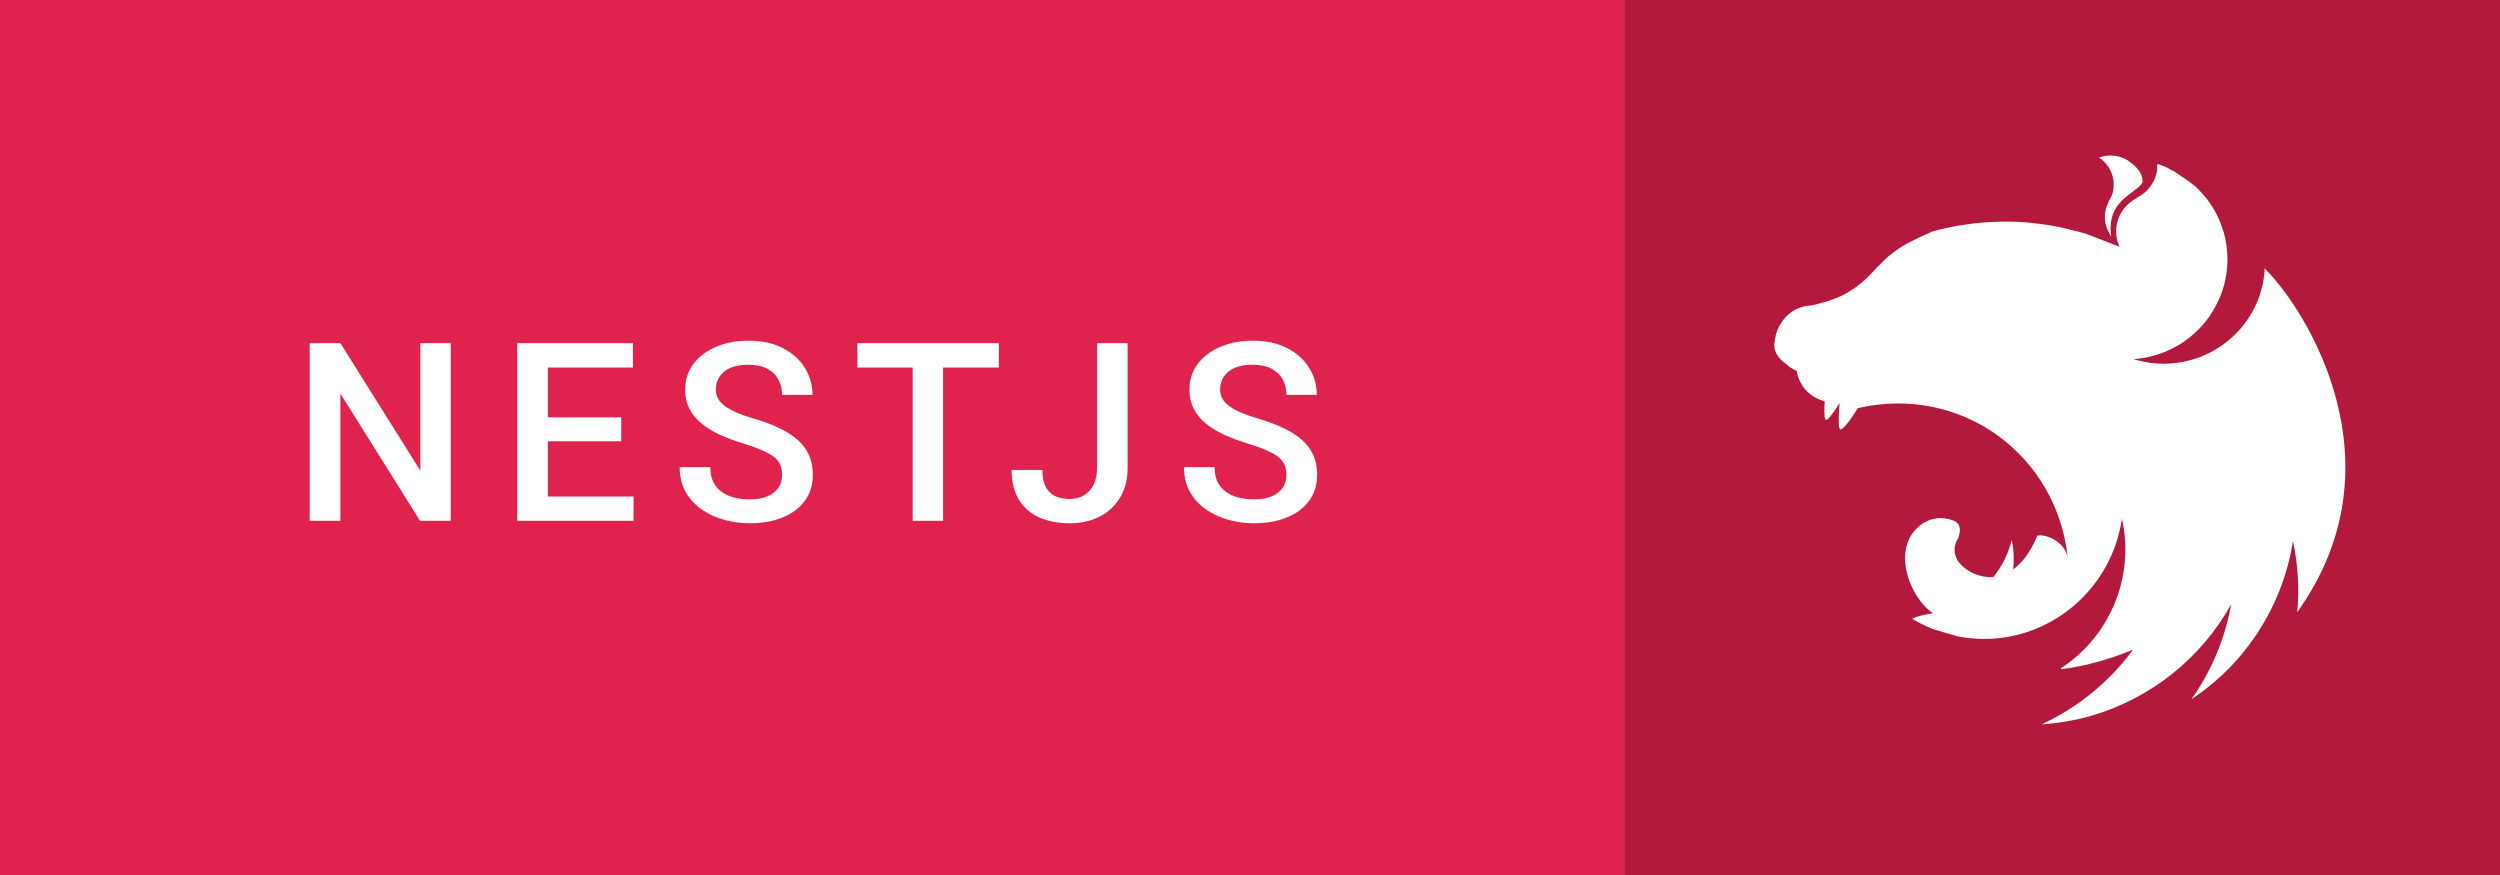 <svg width="120" height="42" viewBox="0 0 120 42" fill="none" xmlns="http://www.w3.org/2000/svg">
<rect width="120" height="42" fill="#E0234E"/>
<path d="M21.635 16.469V25H20.164L16.338 18.889V25H14.867V16.469H16.338L20.176 22.592V16.469H21.635ZM30.411 23.834V25H25.881V23.834H30.411ZM26.297 16.469V25H24.827V16.469H26.297ZM29.819 20.031V21.18H25.881V20.031H29.819ZM30.381 16.469V17.641H25.881V16.469H30.381ZM37.54 22.803C37.54 22.627 37.513 22.471 37.458 22.334C37.407 22.197 37.316 22.072 37.183 21.959C37.05 21.846 36.862 21.736 36.62 21.631C36.382 21.521 36.077 21.41 35.706 21.297C35.3 21.172 34.925 21.033 34.581 20.881C34.241 20.725 33.944 20.545 33.691 20.342C33.437 20.135 33.239 19.898 33.099 19.633C32.958 19.363 32.888 19.053 32.888 18.701C32.888 18.354 32.96 18.037 33.105 17.752C33.253 17.467 33.462 17.221 33.732 17.014C34.005 16.803 34.327 16.641 34.698 16.527C35.069 16.41 35.48 16.352 35.929 16.352C36.562 16.352 37.107 16.469 37.564 16.703C38.025 16.938 38.378 17.252 38.624 17.646C38.874 18.041 38.999 18.477 38.999 18.953H37.54C37.54 18.672 37.48 18.424 37.358 18.209C37.241 17.99 37.062 17.818 36.819 17.693C36.581 17.568 36.278 17.506 35.911 17.506C35.564 17.506 35.275 17.559 35.044 17.664C34.814 17.77 34.642 17.912 34.528 18.092C34.415 18.271 34.358 18.475 34.358 18.701C34.358 18.861 34.396 19.008 34.47 19.141C34.544 19.27 34.657 19.391 34.81 19.504C34.962 19.613 35.153 19.717 35.384 19.814C35.614 19.912 35.886 20.006 36.198 20.096C36.671 20.236 37.083 20.393 37.435 20.564C37.786 20.732 38.079 20.924 38.314 21.139C38.548 21.354 38.724 21.598 38.841 21.871C38.958 22.141 39.017 22.447 39.017 22.791C39.017 23.15 38.944 23.475 38.8 23.764C38.655 24.049 38.448 24.293 38.179 24.496C37.913 24.695 37.593 24.85 37.218 24.959C36.847 25.064 36.433 25.117 35.976 25.117C35.566 25.117 35.161 25.062 34.763 24.953C34.368 24.844 34.009 24.678 33.685 24.455C33.361 24.229 33.103 23.947 32.911 23.611C32.72 23.271 32.624 22.875 32.624 22.422H34.095C34.095 22.699 34.142 22.936 34.236 23.131C34.333 23.326 34.468 23.486 34.64 23.611C34.812 23.732 35.011 23.822 35.237 23.881C35.468 23.939 35.714 23.969 35.976 23.969C36.319 23.969 36.607 23.92 36.837 23.822C37.071 23.725 37.247 23.588 37.364 23.412C37.482 23.236 37.54 23.033 37.54 22.803ZM45.267 16.469V25H43.808V16.469H45.267ZM47.945 16.469V17.641H41.154V16.469H47.945ZM52.66 22.439V16.469H54.125V22.439C54.125 23.006 54.004 23.488 53.762 23.887C53.52 24.285 53.19 24.59 52.772 24.801C52.354 25.012 51.879 25.117 51.348 25.117C50.805 25.117 50.322 25.025 49.901 24.842C49.483 24.658 49.154 24.377 48.916 23.998C48.678 23.619 48.559 23.139 48.559 22.557H50.035C50.035 22.893 50.088 23.164 50.194 23.371C50.303 23.574 50.455 23.723 50.651 23.816C50.85 23.906 51.082 23.951 51.348 23.951C51.602 23.951 51.826 23.895 52.022 23.781C52.221 23.664 52.377 23.494 52.49 23.271C52.604 23.045 52.66 22.768 52.66 22.439ZM61.747 22.803C61.747 22.627 61.719 22.471 61.665 22.334C61.614 22.197 61.522 22.072 61.389 21.959C61.257 21.846 61.069 21.736 60.827 21.631C60.589 21.521 60.284 21.41 59.913 21.297C59.507 21.172 59.132 21.033 58.788 20.881C58.448 20.725 58.151 20.545 57.897 20.342C57.643 20.135 57.446 19.898 57.306 19.633C57.165 19.363 57.094 19.053 57.094 18.701C57.094 18.354 57.167 18.037 57.311 17.752C57.46 17.467 57.669 17.221 57.938 17.014C58.212 16.803 58.534 16.641 58.905 16.527C59.276 16.41 59.686 16.352 60.136 16.352C60.768 16.352 61.313 16.469 61.77 16.703C62.231 16.938 62.585 17.252 62.831 17.646C63.081 18.041 63.206 18.477 63.206 18.953H61.747C61.747 18.672 61.686 18.424 61.565 18.209C61.448 17.99 61.268 17.818 61.026 17.693C60.788 17.568 60.485 17.506 60.118 17.506C59.77 17.506 59.481 17.559 59.251 17.664C59.02 17.77 58.848 17.912 58.735 18.092C58.622 18.271 58.565 18.475 58.565 18.701C58.565 18.861 58.602 19.008 58.677 19.141C58.751 19.27 58.864 19.391 59.016 19.504C59.169 19.613 59.36 19.717 59.591 19.814C59.821 19.912 60.093 20.006 60.405 20.096C60.878 20.236 61.29 20.393 61.641 20.564C61.993 20.732 62.286 20.924 62.52 21.139C62.755 21.354 62.931 21.598 63.048 21.871C63.165 22.141 63.223 22.447 63.223 22.791C63.223 23.15 63.151 23.475 63.007 23.764C62.862 24.049 62.655 24.293 62.386 24.496C62.12 24.695 61.8 24.85 61.425 24.959C61.053 25.064 60.639 25.117 60.182 25.117C59.772 25.117 59.368 25.062 58.969 24.953C58.575 24.844 58.216 24.678 57.891 24.455C57.567 24.229 57.309 23.947 57.118 23.611C56.927 23.271 56.831 22.875 56.831 22.422H58.302C58.302 22.699 58.348 22.936 58.442 23.131C58.54 23.326 58.675 23.486 58.846 23.611C59.018 23.732 59.218 23.822 59.444 23.881C59.675 23.939 59.921 23.969 60.182 23.969C60.526 23.969 60.813 23.92 61.044 23.822C61.278 23.725 61.454 23.588 61.571 23.412C61.688 23.236 61.747 23.033 61.747 22.803Z" fill="white"/>
<rect width="42" height="42" transform="translate(78)" fill="#B3193C"/>
<path fill-rule="evenodd" clip-rule="evenodd" d="M101.306 7.465C101.107 7.465 100.923 7.507 100.754 7.564C101.115 7.804 101.313 8.123 101.412 8.484C101.419 8.533 101.433 8.569 101.44 8.618C101.447 8.661 101.454 8.703 101.454 8.746C101.483 9.369 101.292 9.447 101.157 9.815C100.952 10.289 101.008 10.799 101.256 11.209C101.277 11.259 101.306 11.316 101.341 11.365C101.072 9.574 102.566 9.305 102.842 8.746C102.863 8.257 102.46 7.932 102.141 7.705C101.837 7.521 101.561 7.465 101.306 7.465ZM103.557 7.868C103.529 8.031 103.55 7.988 103.543 8.073C103.536 8.13 103.536 8.201 103.529 8.257C103.514 8.314 103.5 8.371 103.479 8.427C103.465 8.484 103.444 8.541 103.422 8.597C103.394 8.654 103.373 8.703 103.345 8.76C103.323 8.788 103.309 8.817 103.288 8.845C103.274 8.866 103.26 8.887 103.245 8.909C103.21 8.958 103.175 9.008 103.139 9.05C103.097 9.093 103.061 9.142 103.012 9.178V9.185C102.969 9.22 102.927 9.263 102.877 9.298C102.729 9.411 102.559 9.496 102.403 9.602C102.353 9.638 102.304 9.666 102.261 9.709C102.212 9.744 102.169 9.779 102.127 9.822C102.077 9.864 102.042 9.907 101.999 9.956C101.964 9.999 101.922 10.048 101.893 10.098C101.858 10.148 101.822 10.197 101.794 10.247C101.766 10.303 101.745 10.353 101.716 10.409C101.695 10.466 101.674 10.516 101.66 10.572C101.638 10.636 101.624 10.693 101.61 10.749C101.603 10.778 101.603 10.813 101.596 10.841C101.589 10.87 101.589 10.898 101.582 10.926C101.582 10.983 101.575 11.047 101.575 11.103C101.575 11.146 101.575 11.188 101.582 11.231C101.582 11.287 101.589 11.344 101.603 11.408C101.61 11.464 101.624 11.521 101.638 11.578C101.66 11.634 101.674 11.691 101.695 11.747C101.709 11.783 101.73 11.818 101.745 11.847L100.116 11.216C99.84 11.139 99.571 11.068 99.295 11.004C99.147 10.969 98.998 10.933 98.849 10.898C98.424 10.813 97.993 10.749 97.561 10.707C97.547 10.707 97.54 10.7 97.525 10.7C97.101 10.657 96.683 10.636 96.258 10.636C95.947 10.636 95.635 10.65 95.331 10.671C94.899 10.7 94.467 10.756 94.035 10.827C93.929 10.841 93.823 10.863 93.717 10.884C93.497 10.926 93.285 10.976 93.08 11.025C92.974 11.054 92.867 11.082 92.761 11.11C92.655 11.153 92.556 11.202 92.457 11.245C92.379 11.28 92.301 11.316 92.223 11.351C92.209 11.358 92.195 11.358 92.188 11.365C92.117 11.4 92.053 11.429 91.99 11.464C91.968 11.471 91.954 11.478 91.94 11.486C91.862 11.521 91.784 11.563 91.721 11.599C91.671 11.62 91.621 11.648 91.579 11.669C91.558 11.684 91.529 11.698 91.515 11.705C91.451 11.74 91.388 11.776 91.331 11.811C91.267 11.847 91.211 11.882 91.161 11.917C91.112 11.953 91.062 11.981 91.02 12.016C91.013 12.024 91.005 12.024 90.998 12.03C90.956 12.059 90.906 12.094 90.864 12.13C90.864 12.13 90.857 12.137 90.85 12.144C90.814 12.172 90.779 12.2 90.744 12.229C90.73 12.236 90.715 12.25 90.701 12.257C90.666 12.285 90.63 12.321 90.595 12.349C90.588 12.363 90.574 12.37 90.567 12.377C90.524 12.42 90.482 12.455 90.439 12.498C90.432 12.498 90.432 12.505 90.425 12.512C90.383 12.547 90.34 12.59 90.298 12.632C90.29 12.639 90.29 12.646 90.284 12.646C90.248 12.682 90.213 12.717 90.177 12.76C90.163 12.774 90.142 12.788 90.128 12.802C90.092 12.845 90.05 12.887 90.007 12.93C90 12.944 89.986 12.951 89.979 12.965C89.922 13.022 89.873 13.078 89.816 13.135C89.809 13.142 89.802 13.149 89.795 13.156C89.682 13.277 89.561 13.397 89.434 13.503C89.306 13.616 89.172 13.723 89.037 13.815C88.896 13.914 88.761 13.998 88.613 14.084C88.471 14.161 88.323 14.232 88.167 14.296C88.018 14.36 87.862 14.416 87.707 14.466C87.409 14.53 87.105 14.65 86.843 14.671C86.786 14.671 86.723 14.685 86.666 14.692C86.602 14.706 86.546 14.721 86.489 14.735C86.432 14.756 86.376 14.777 86.319 14.799C86.263 14.82 86.206 14.848 86.149 14.876C86.1 14.912 86.043 14.94 85.993 14.976C85.944 15.011 85.894 15.053 85.852 15.096C85.802 15.131 85.753 15.181 85.71 15.223C85.668 15.273 85.625 15.315 85.59 15.365C85.555 15.421 85.512 15.471 85.484 15.528C85.448 15.577 85.413 15.634 85.385 15.691C85.356 15.754 85.328 15.811 85.307 15.874C85.286 15.931 85.264 15.995 85.243 16.059C85.229 16.115 85.215 16.172 85.208 16.229C85.208 16.236 85.201 16.243 85.201 16.25C85.186 16.313 85.186 16.398 85.179 16.441C85.172 16.49 85.165 16.533 85.165 16.582C85.165 16.611 85.165 16.646 85.172 16.674C85.179 16.724 85.186 16.767 85.201 16.809C85.215 16.852 85.229 16.894 85.25 16.936V16.944C85.271 16.986 85.3 17.028 85.328 17.071C85.356 17.113 85.385 17.156 85.42 17.198C85.456 17.234 85.498 17.276 85.54 17.312C85.583 17.354 85.625 17.39 85.675 17.425C85.845 17.573 85.887 17.623 86.107 17.736C86.142 17.758 86.178 17.772 86.22 17.793C86.227 17.793 86.234 17.8 86.241 17.8C86.241 17.814 86.241 17.821 86.248 17.835C86.255 17.892 86.27 17.949 86.284 18.005C86.298 18.069 86.319 18.126 86.34 18.175C86.362 18.218 86.376 18.26 86.397 18.303C86.404 18.317 86.411 18.331 86.418 18.338C86.447 18.395 86.475 18.444 86.503 18.494C86.539 18.543 86.574 18.593 86.609 18.642C86.645 18.685 86.687 18.735 86.73 18.777C86.772 18.82 86.815 18.855 86.864 18.897C86.864 18.897 86.871 18.904 86.878 18.904C86.921 18.94 86.963 18.975 87.006 19.004C87.055 19.039 87.105 19.067 87.162 19.096C87.211 19.124 87.268 19.152 87.324 19.174C87.367 19.195 87.416 19.209 87.466 19.223C87.473 19.23 87.48 19.23 87.494 19.237C87.523 19.244 87.558 19.251 87.586 19.258C87.565 19.641 87.558 20.002 87.615 20.129C87.678 20.271 87.99 19.839 88.301 19.343C88.259 19.832 88.231 20.405 88.301 20.575C88.379 20.752 88.804 20.2 89.172 19.591C94.191 18.43 98.771 21.899 99.253 26.798C99.161 26.033 98.219 25.608 97.787 25.715C97.575 26.238 97.214 26.911 96.633 27.329C96.683 26.861 96.662 26.38 96.563 25.913C96.407 26.564 96.103 27.173 95.685 27.697C95.012 27.746 94.34 27.421 93.986 26.932C93.958 26.911 93.951 26.869 93.929 26.84C93.908 26.791 93.887 26.741 93.873 26.692C93.851 26.642 93.837 26.592 93.83 26.543C93.823 26.493 93.823 26.444 93.823 26.387C93.823 26.352 93.823 26.316 93.823 26.281C93.83 26.231 93.844 26.182 93.859 26.132C93.873 26.083 93.887 26.033 93.908 25.984C93.936 25.934 93.958 25.884 93.993 25.835C94.113 25.495 94.113 25.219 93.894 25.056C93.851 25.028 93.809 25.007 93.759 24.985C93.731 24.978 93.696 24.964 93.667 24.957C93.646 24.95 93.632 24.943 93.611 24.936C93.561 24.922 93.512 24.908 93.462 24.901C93.412 24.886 93.363 24.879 93.313 24.879C93.264 24.872 93.207 24.865 93.158 24.865C93.122 24.865 93.087 24.872 93.052 24.872C92.995 24.872 92.945 24.879 92.896 24.893C92.846 24.901 92.797 24.908 92.747 24.922C92.698 24.936 92.648 24.95 92.598 24.971C92.549 24.993 92.506 25.014 92.457 25.035C92.414 25.056 92.372 25.085 92.322 25.106C90.673 26.182 91.657 28.702 92.782 29.431C92.358 29.509 91.926 29.601 91.805 29.693C91.798 29.7 91.791 29.707 91.791 29.707C92.096 29.891 92.414 30.047 92.747 30.182C93.2 30.33 93.681 30.465 93.894 30.521V30.529C94.481 30.649 95.076 30.691 95.678 30.656C98.814 30.436 101.384 28.051 101.851 24.908C101.865 24.971 101.879 25.028 101.893 25.092C101.915 25.219 101.943 25.354 101.957 25.488V25.495C101.971 25.559 101.978 25.623 101.985 25.679V25.708C101.992 25.771 102 25.835 102 25.892C102.007 25.97 102.014 26.047 102.014 26.125V26.238C102.014 26.274 102.021 26.316 102.021 26.352C102.021 26.394 102.014 26.437 102.014 26.479V26.578C102.014 26.628 102.007 26.67 102.007 26.72C102.007 26.748 102.007 26.776 102 26.812C102 26.861 101.992 26.911 101.992 26.968C101.985 26.989 101.985 27.01 101.985 27.031C101.978 27.088 101.971 27.138 101.964 27.194C101.964 27.215 101.964 27.237 101.957 27.258C101.95 27.329 101.936 27.392 101.929 27.463V27.47V27.477C101.915 27.541 101.9 27.612 101.886 27.676V27.697C101.872 27.761 101.858 27.824 101.844 27.888C101.844 27.895 101.837 27.909 101.837 27.916C101.822 27.98 101.808 28.044 101.787 28.108V28.129C101.766 28.2 101.745 28.263 101.73 28.327C101.723 28.334 101.723 28.341 101.723 28.341C101.702 28.412 101.681 28.483 101.66 28.553C101.631 28.624 101.61 28.688 101.582 28.759C101.553 28.829 101.532 28.9 101.504 28.964C101.476 29.035 101.447 29.099 101.419 29.169H101.412C101.384 29.233 101.355 29.304 101.32 29.367C101.313 29.389 101.306 29.403 101.299 29.417C101.291 29.424 101.291 29.431 101.284 29.438C100.824 30.366 100.145 31.18 99.295 31.817C99.239 31.852 99.182 31.895 99.125 31.937C99.111 31.951 99.09 31.959 99.076 31.973C99.026 32.008 98.977 32.044 98.92 32.079L98.941 32.121H98.948C99.047 32.107 99.147 32.093 99.246 32.079H99.253C99.437 32.05 99.621 32.015 99.805 31.98C99.855 31.973 99.911 31.959 99.961 31.944C99.996 31.937 100.024 31.93 100.06 31.923C100.109 31.916 100.159 31.902 100.208 31.895C100.251 31.881 100.293 31.873 100.336 31.859C101.044 31.689 101.73 31.456 102.389 31.18C101.263 32.716 99.755 33.955 97.993 34.769C98.807 34.712 99.621 34.578 100.407 34.351C103.26 33.509 105.659 31.59 107.096 29.006C106.806 30.642 106.155 32.199 105.192 33.558C105.879 33.105 106.509 32.581 107.082 31.987C108.668 30.33 109.709 28.228 110.063 25.97C110.303 27.088 110.374 28.242 110.268 29.382C115.379 22.253 110.693 14.862 108.732 12.915C108.725 12.901 108.718 12.894 108.718 12.88C108.71 12.887 108.71 12.887 108.71 12.894C108.71 12.887 108.71 12.887 108.703 12.88C108.703 12.965 108.696 13.05 108.689 13.135C108.668 13.298 108.647 13.454 108.618 13.609C108.583 13.765 108.541 13.921 108.498 14.076C108.449 14.225 108.392 14.381 108.328 14.53C108.265 14.671 108.194 14.82 108.116 14.961C108.038 15.096 107.953 15.238 107.861 15.365C107.769 15.499 107.67 15.627 107.571 15.747C107.465 15.875 107.351 15.988 107.238 16.101C107.167 16.165 107.104 16.221 107.033 16.278C106.976 16.328 106.927 16.37 106.87 16.42C106.742 16.519 106.615 16.611 106.473 16.696C106.339 16.781 106.197 16.866 106.056 16.936C105.907 17.007 105.758 17.071 105.61 17.135C105.461 17.191 105.305 17.241 105.15 17.283C104.994 17.326 104.831 17.361 104.675 17.39C104.513 17.418 104.35 17.432 104.194 17.446C104.081 17.453 103.967 17.46 103.854 17.46C103.691 17.46 103.529 17.446 103.373 17.432C103.21 17.418 103.047 17.397 102.891 17.361C102.729 17.333 102.573 17.29 102.417 17.241H102.41C102.566 17.227 102.722 17.212 102.877 17.184C103.04 17.156 103.196 17.12 103.352 17.078C103.507 17.036 103.663 16.986 103.812 16.929C103.967 16.873 104.116 16.802 104.258 16.731C104.406 16.66 104.541 16.582 104.682 16.498C104.817 16.405 104.951 16.314 105.079 16.214C105.206 16.115 105.327 16.009 105.44 15.896C105.56 15.79 105.666 15.669 105.773 15.549C105.879 15.421 105.978 15.294 106.07 15.167C106.084 15.145 106.098 15.117 106.112 15.096C106.183 14.983 106.254 14.869 106.318 14.756C106.396 14.614 106.466 14.473 106.53 14.324C106.594 14.176 106.65 14.027 106.7 13.871C106.75 13.723 106.785 13.567 106.82 13.411C106.849 13.248 106.877 13.092 106.891 12.937C106.905 12.774 106.919 12.611 106.919 12.455C106.919 12.342 106.912 12.229 106.905 12.116C106.891 11.953 106.87 11.797 106.849 11.641C106.82 11.478 106.785 11.323 106.742 11.167C106.693 11.018 106.643 10.863 106.587 10.714C106.53 10.565 106.459 10.417 106.389 10.275C106.311 10.133 106.233 9.992 106.148 9.857C106.056 9.723 105.964 9.595 105.865 9.468C105.758 9.348 105.652 9.227 105.539 9.107C105.482 9.05 105.419 8.987 105.355 8.93C105.036 8.682 104.704 8.449 104.371 8.236C104.321 8.208 104.279 8.187 104.229 8.165C103.996 8.017 103.776 7.939 103.557 7.868Z" fill="white"/>
</svg>
